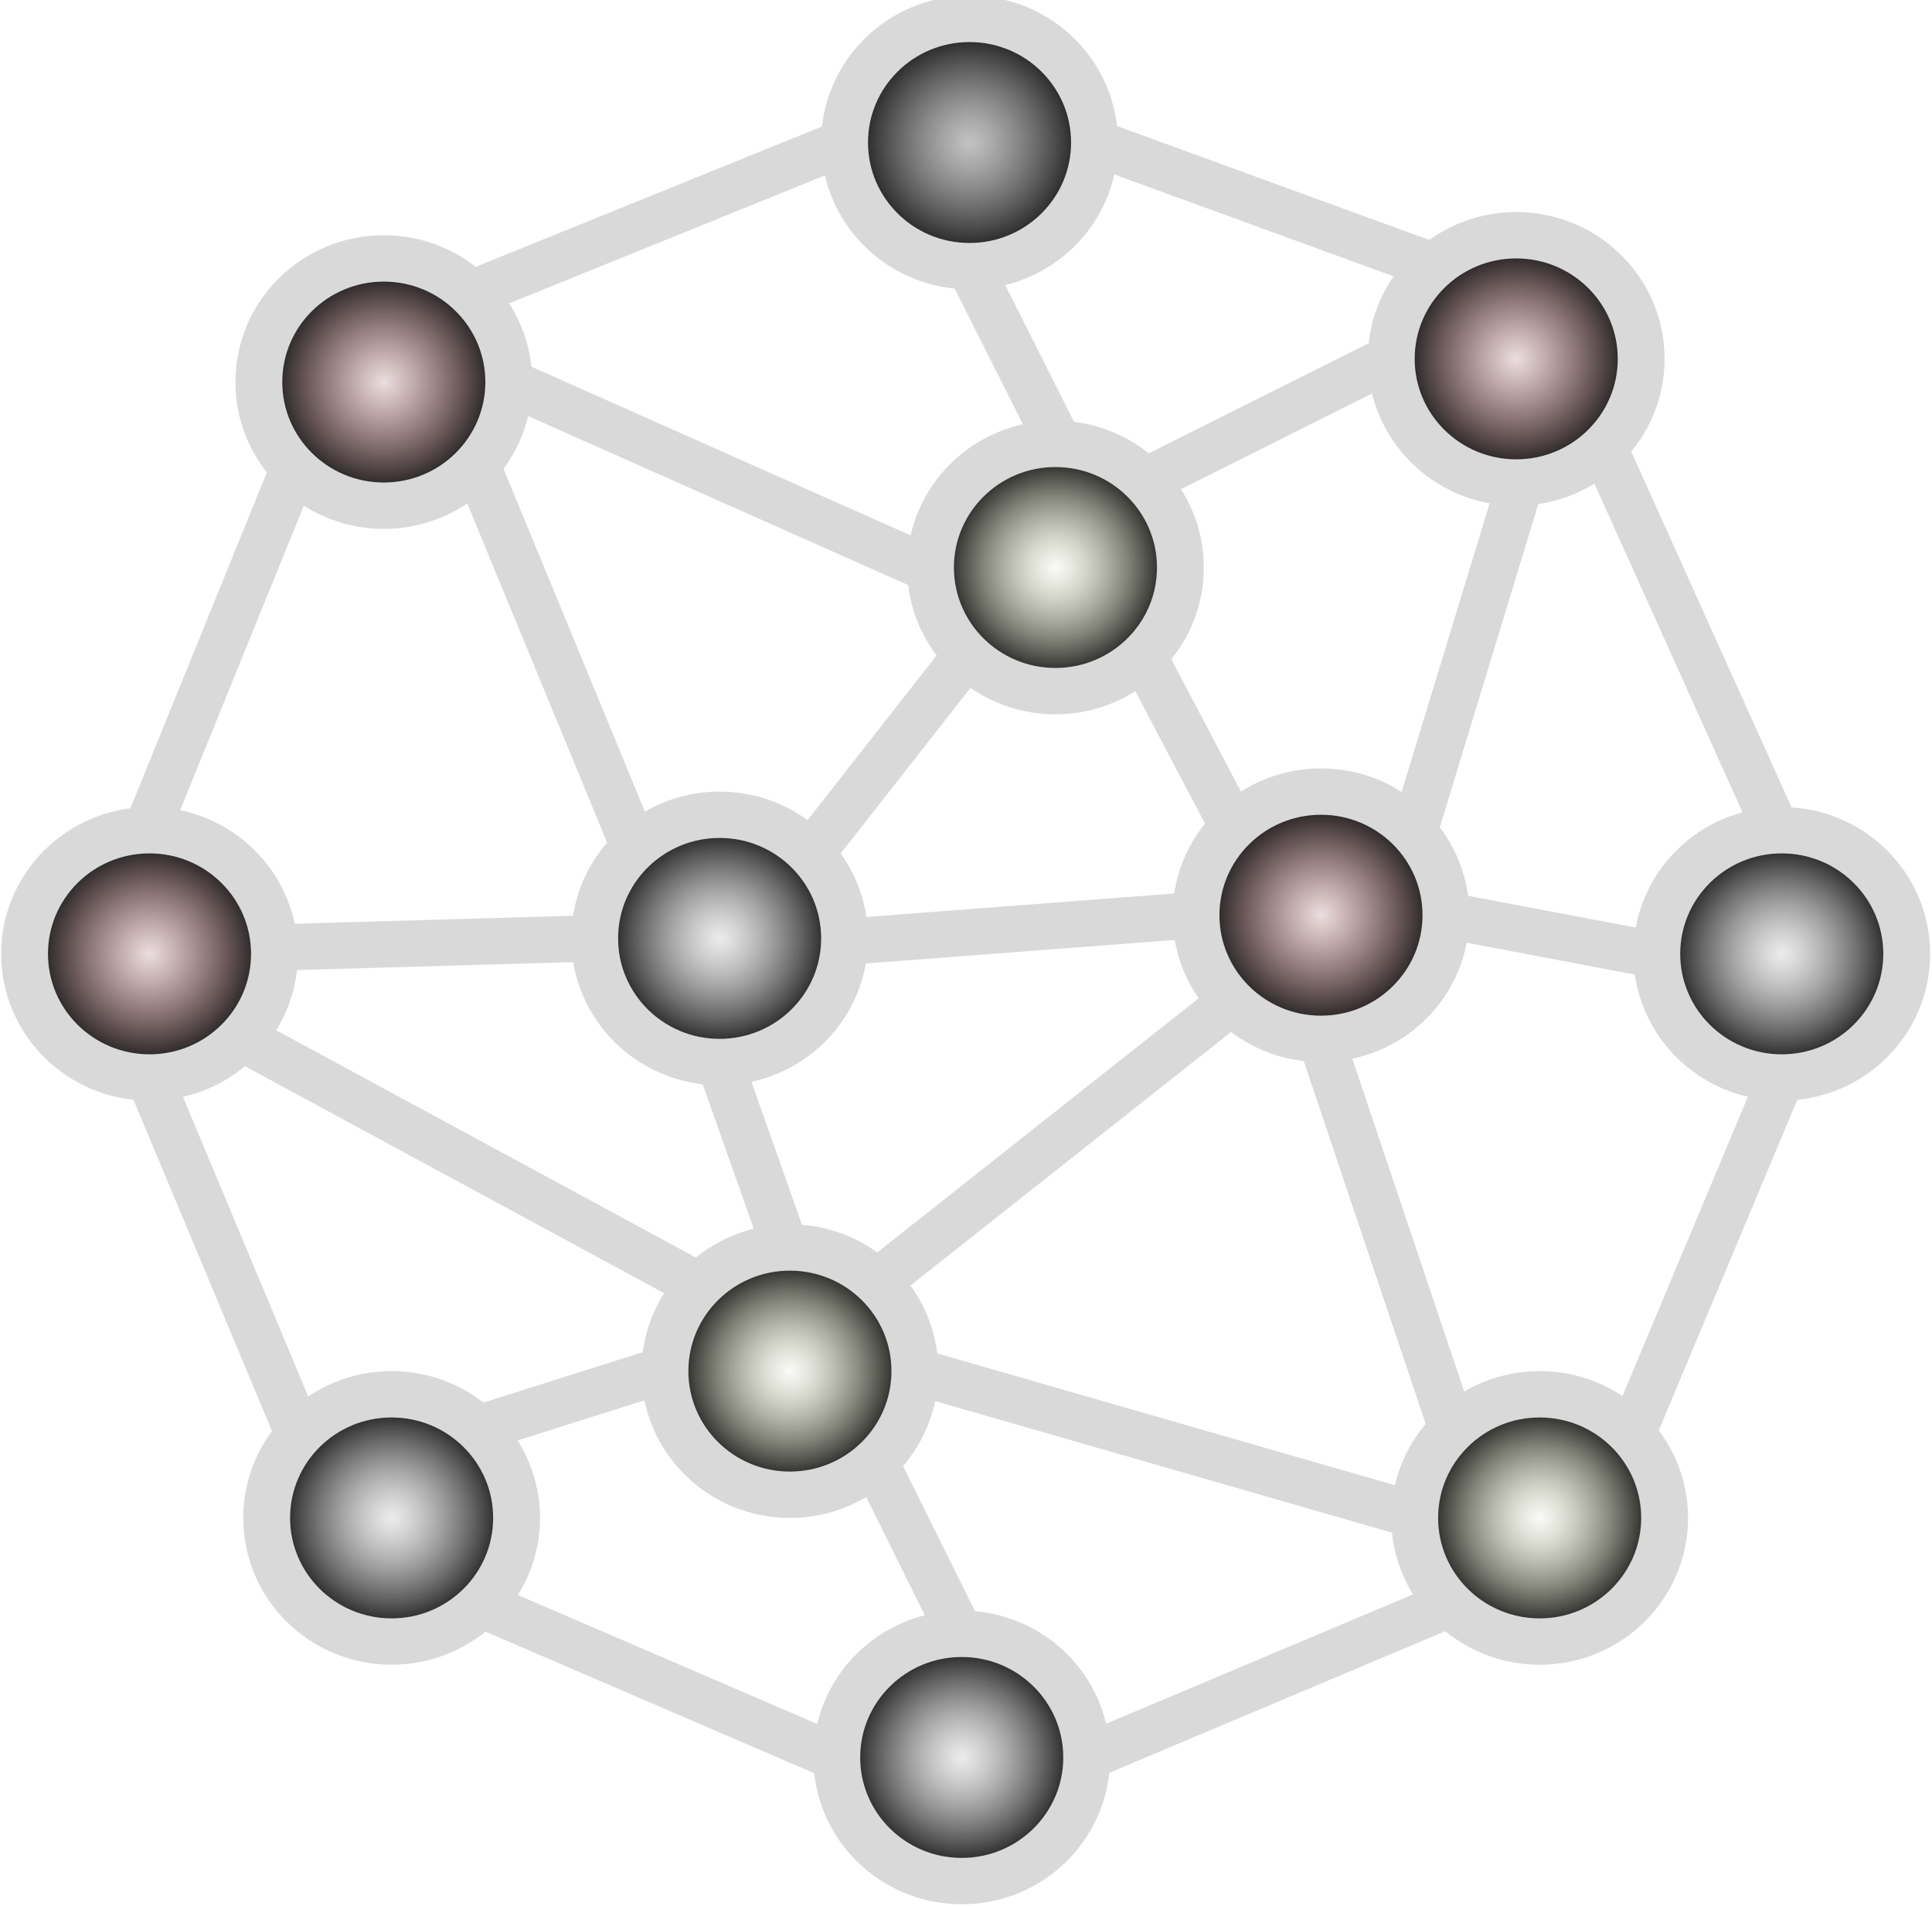 <?xml version="1.0" encoding="UTF-8" standalone="no"?>
<!-- Created with Inkscape (http://www.inkscape.org/) -->

<svg
   width="71.167mm"
   height="70.241mm"
   viewBox="0 0 71.167 70.241"
   version="1.1"
   id="svg5"
   xml:space="preserve"
   inkscape:version="1.2.1 (9c6d41e410, 2022-07-14)"
   sodipodi:docname="Logo_V1.svg"
   inkscape:export-filename="select.png"
   inkscape:export-xdpi="96"
   inkscape:export-ydpi="96"
   xmlns:inkscape="http://www.inkscape.org/namespaces/inkscape"
   xmlns:sodipodi="http://sodipodi.sourceforge.net/DTD/sodipodi-0.dtd"
   xmlns:xlink="http://www.w3.org/1999/xlink"
   xmlns="http://www.w3.org/2000/svg"
   xmlns:svg="http://www.w3.org/2000/svg"><sodipodi:namedview
     id="namedview7"
     pagecolor="#ffffff"
     bordercolor="#999999"
     borderopacity="1"
     inkscape:showpageshadow="0"
     inkscape:pageopacity="0"
     inkscape:pagecheckerboard="0"
     inkscape:deskcolor="#d1d1d1"
     inkscape:document-units="mm"
     showgrid="false"
     inkscape:zoom="2.8284272"
     inkscape:cx="182.43354"
     inkscape:cy="141.95168"
     inkscape:window-width="2400"
     inkscape:window-height="1261"
     inkscape:window-x="2391"
     inkscape:window-y="-9"
     inkscape:window-maximized="1"
     inkscape:current-layer="g555"
     showguides="false"><inkscape:grid
       type="xygrid"
       id="grid6400"
       originx="242.009"
       originy="885.632" /></sodipodi:namedview><defs
     id="defs2"><clipPath
       id="clip0"><rect
         x="654"
         y="9"
         width="247"
         height="247"
         id="rect296" /></clipPath><radialGradient
       cx="152400"
       cy="152400"
       r="215526"
       fx="152400"
       fy="152400"
       gradientUnits="userSpaceOnUse"
       spreadMethod="pad"
       id="fill1"
       gradientTransform="matrix(1.04987e-4,0,0,1.04987e-4,687,43)"><stop
         offset="0"
         stop-color="#742427"
         stop-opacity="0.149"
         id="stop299" /><stop
         offset="0.61"
         stop-color="#222222"
         id="stop301" /><stop
         offset="1"
         stop-color="#7F7F7F"
         id="stop303" /></radialGradient><radialGradient
       cx="152400"
       cy="152400"
       r="215526"
       fx="152400"
       fy="152400"
       gradientUnits="userSpaceOnUse"
       spreadMethod="pad"
       id="fill2"
       gradientTransform="matrix(1.04987e-4,0,0,1.04987e-4,688,190)"><stop
         offset="0"
         stop-color="#7F7F7F"
         stop-opacity="0.149"
         id="stop306" /><stop
         offset="0.61"
         stop-color="#232323"
         id="stop308" /><stop
         offset="1"
         stop-color="#7F7F7F"
         id="stop310" /></radialGradient><radialGradient
       cx="152400"
       cy="152400"
       r="215526"
       fx="152400"
       fy="152400"
       gradientUnits="userSpaceOnUse"
       spreadMethod="pad"
       id="fill3"
       gradientTransform="matrix(1.04987e-4,0,0,1.04987e-4,866,117)"><stop
         offset="0"
         stop-color="#7F7F7F"
         stop-opacity="0.149"
         id="stop313" /><stop
         offset="0.61"
         stop-color="#232323"
         id="stop315" /><stop
         offset="1"
         stop-color="#7F7F7F"
         id="stop317" /></radialGradient><radialGradient
       cx="152400"
       cy="152400"
       r="215526"
       fx="152400"
       fy="152400"
       gradientUnits="userSpaceOnUse"
       spreadMethod="pad"
       id="fill4"
       gradientTransform="matrix(1.04987e-4,0,0,1.04987e-4,773,67)"><stop
         offset="0"
         stop-color="#96996E"
         stop-opacity="0.051"
         id="stop320" /><stop
         offset="0.61"
         stop-color="#232323"
         id="stop322" /><stop
         offset="1"
         stop-color="#7F7F7F"
         id="stop324" /></radialGradient><radialGradient
       cx="152400"
       cy="152400"
       r="215526"
       fx="152400"
       fy="152400"
       gradientUnits="userSpaceOnUse"
       spreadMethod="pad"
       id="fill5"
       gradientTransform="matrix(1.04987e-4,0,0,1.04987e-4,807,112)"><stop
         offset="0"
         stop-color="#742427"
         stop-opacity="0.149"
         id="stop327" /><stop
         offset="0.61"
         stop-color="#222222"
         id="stop329" /><stop
         offset="1"
         stop-color="#7F7F7F"
         id="stop331" /></radialGradient><radialGradient
       cx="152400"
       cy="152400"
       r="215526"
       fx="152400"
       fy="152400"
       gradientUnits="userSpaceOnUse"
       spreadMethod="pad"
       id="fill6"
       gradientTransform="matrix(1.04987e-4,0,0,1.04987e-4,832,40)"><stop
         offset="0"
         stop-color="#742427"
         stop-opacity="0.149"
         id="stop334" /><stop
         offset="0.61"
         stop-color="#222222"
         id="stop336" /><stop
         offset="1"
         stop-color="#7F7F7F"
         id="stop338" /></radialGradient><radialGradient
       cx="152400"
       cy="152400"
       r="215526"
       fx="152400"
       fy="152400"
       gradientUnits="userSpaceOnUse"
       spreadMethod="pad"
       id="fill7"
       gradientTransform="matrix(1.04987e-4,0,0,1.04987e-4,762,12)"><stop
         offset="0"
         stop-color="#7F7F7F"
         stop-opacity="0.471"
         id="stop341" /><stop
         offset="0.61"
         stop-color="#232323"
         id="stop343" /><stop
         offset="1"
         stop-color="#7F7F7F"
         id="stop345" /></radialGradient><radialGradient
       cx="152400"
       cy="152400"
       r="215526"
       fx="152400"
       fy="152400"
       gradientUnits="userSpaceOnUse"
       spreadMethod="pad"
       id="fill8"
       gradientTransform="matrix(1.04987e-4,0,0,1.04987e-4,835,190)"><stop
         offset="0"
         stop-color="#96996E"
         stop-opacity="0.051"
         id="stop348" /><stop
         offset="0.61"
         stop-color="#232323"
         id="stop350" /><stop
         offset="1"
         stop-color="#7F7F7F"
         id="stop352" /></radialGradient><radialGradient
       cx="152400"
       cy="152400"
       r="215526"
       fx="152400"
       fy="152400"
       gradientUnits="userSpaceOnUse"
       spreadMethod="pad"
       id="fill9"
       gradientTransform="matrix(1.04987e-4,0,0,1.04987e-4,761,221)"><stop
         offset="0"
         stop-color="#7F7F7F"
         stop-opacity="0.149"
         id="stop355" /><stop
         offset="0.61"
         stop-color="#232323"
         id="stop357" /><stop
         offset="1"
         stop-color="#7F7F7F"
         id="stop359" /></radialGradient><radialGradient
       cx="152400"
       cy="152400"
       r="215526"
       fx="152400"
       fy="152400"
       gradientUnits="userSpaceOnUse"
       spreadMethod="pad"
       id="fill10"
       gradientTransform="matrix(1.04987e-4,0,0,1.04987e-4,730,115)"><stop
         offset="0"
         stop-color="#7F7F7F"
         stop-opacity="0.149"
         id="stop362" /><stop
         offset="0.61"
         stop-color="#232323"
         id="stop364" /><stop
         offset="1"
         stop-color="#7F7F7F"
         id="stop366" /></radialGradient><radialGradient
       cx="152400"
       cy="152400"
       r="215526"
       fx="152400"
       fy="152400"
       gradientUnits="userSpaceOnUse"
       spreadMethod="pad"
       id="fill11"
       gradientTransform="matrix(1.04987e-4,0,0,1.04987e-4,657,117)"><stop
         offset="0"
         stop-color="#742427"
         stop-opacity="0.149"
         id="stop369" /><stop
         offset="0.61"
         stop-color="#222222"
         id="stop371" /><stop
         offset="1"
         stop-color="#7F7F7F"
         id="stop373" /></radialGradient><linearGradient
       x1="-15.541"
       y1="-16"
       x2="-15.541"
       y2="225"
       gradientUnits="userSpaceOnUse"
       spreadMethod="reflect"
       id="fill12"><stop
         offset="0"
         stop-color="#2A2A2A"
         id="stop376" /><stop
         offset="0.46"
         stop-color="#222222"
         id="stop378" /><stop
         offset="1"
         stop-color="#333333"
         id="stop380" /></linearGradient><linearGradient
       x1="-85.965"
       y1="-58"
       x2="-85.965"
       y2="183"
       gradientUnits="userSpaceOnUse"
       spreadMethod="reflect"
       id="fill13"><stop
         offset="0"
         stop-color="#2A2A2A"
         id="stop383" /><stop
         offset="0.46"
         stop-color="#222222"
         id="stop385" /><stop
         offset="1"
         stop-color="#333333"
         id="stop387" /></linearGradient><linearGradient
       x1="777.5"
       y1="12"
       x2="777.5"
       y2="253"
       gradientUnits="userSpaceOnUse"
       spreadMethod="reflect"
       id="fill14"><stop
         offset="0"
         stop-color="#2A2A2A"
         id="stop390" /><stop
         offset="0.46"
         stop-color="#222222"
         id="stop392" /><stop
         offset="1"
         stop-color="#333333"
         id="stop394" /></linearGradient><linearGradient
       x1="-15.5"
       y1="224.955"
       x2="-15.5"
       y2="-16.045"
       gradientUnits="userSpaceOnUse"
       spreadMethod="reflect"
       id="fill16"><stop
         offset="0"
         stop-color="#2A2A2A"
         id="stop404" /><stop
         offset="0.46"
         stop-color="#222222"
         id="stop406" /><stop
         offset="1"
         stop-color="#333333"
         id="stop408" /></linearGradient><linearGradient
       x1="-85.5"
       y1="182.688"
       x2="-85.5"
       y2="-58.312"
       gradientUnits="userSpaceOnUse"
       spreadMethod="reflect"
       id="fill17"><stop
         offset="0"
         stop-color="#2A2A2A"
         id="stop411" /><stop
         offset="0.46"
         stop-color="#222222"
         id="stop413" /><stop
         offset="1"
         stop-color="#333333"
         id="stop415" /></linearGradient><radialGradient
       cx="152400"
       cy="152400"
       r="215526"
       fx="152400"
       fy="152400"
       gradientUnits="userSpaceOnUse"
       spreadMethod="pad"
       id="fill20"
       gradientTransform="matrix(1.04987e-4,0,0,1.04987e-4,739,171)"><stop
         offset="0"
         stop-color="#96996E"
         stop-opacity="0.051"
         id="stop432" /><stop
         offset="0.61"
         stop-color="#232323"
         id="stop434" /><stop
         offset="1"
         stop-color="#7F7F7F"
         id="stop436" /></radialGradient><linearGradient
       x1="-47.751"
       y1="-119"
       x2="-47.751"
       y2="122"
       gradientUnits="userSpaceOnUse"
       spreadMethod="reflect"
       id="fill24"><stop
         offset="0"
         stop-color="#2A2A2A"
         id="stop460" /><stop
         offset="0.46"
         stop-color="#222222"
         id="stop462" /><stop
         offset="1"
         stop-color="#333333"
         id="stop464" /></linearGradient><linearGradient
       x1="19.5"
       y1="107.634"
       x2="19.5"
       y2="-133.366"
       gradientUnits="userSpaceOnUse"
       spreadMethod="reflect"
       id="fill25"><stop
         offset="0"
         stop-color="#2A2A2A"
         id="stop467" /><stop
         offset="0.46"
         stop-color="#222222"
         id="stop469" /><stop
         offset="1"
         stop-color="#333333"
         id="stop471" /></linearGradient><linearGradient
       x1="15.5"
       y1="119.449"
       x2="15.5"
       y2="-121.551"
       gradientUnits="userSpaceOnUse"
       spreadMethod="reflect"
       id="fill26"><stop
         offset="0"
         stop-color="#2A2A2A"
         id="stop474" /><stop
         offset="0.46"
         stop-color="#222222"
         id="stop476" /><stop
         offset="1"
         stop-color="#333333"
         id="stop478" /></linearGradient><linearGradient
       x1="34.329"
       y1="-127"
       x2="34.329"
       y2="114"
       gradientUnits="userSpaceOnUse"
       spreadMethod="reflect"
       id="fill29"><stop
         offset="0"
         stop-color="#2A2A2A"
         id="stop495" /><stop
         offset="0.46"
         stop-color="#222222"
         id="stop497" /><stop
         offset="1"
         stop-color="#333333"
         id="stop499" /></linearGradient><linearGradient
       x1="-39.168"
       y1="-175"
       x2="-39.168"
       y2="66"
       gradientUnits="userSpaceOnUse"
       spreadMethod="reflect"
       id="fill34"><stop
         offset="0"
         stop-color="#2A2A2A"
         id="stop530" /><stop
         offset="0.46"
         stop-color="#222222"
         id="stop532" /><stop
         offset="1"
         stop-color="#333333"
         id="stop534" /></linearGradient><linearGradient
       x1="-22.5"
       y1="60.063"
       x2="-22.5"
       y2="-180.937"
       gradientUnits="userSpaceOnUse"
       spreadMethod="reflect"
       id="fill36"><stop
         offset="0"
         stop-color="#2A2A2A"
         id="stop544" /><stop
         offset="0.46"
         stop-color="#222222"
         id="stop546" /><stop
         offset="1"
         stop-color="#333333"
         id="stop548" /></linearGradient><linearGradient
       x1="71.038"
       y1="-60"
       x2="71.038"
       y2="181"
       gradientUnits="userSpaceOnUse"
       spreadMethod="reflect"
       id="fill37"><stop
         offset="0"
         stop-color="#2A2A2A"
         id="stop551" /><stop
         offset="0.46"
         stop-color="#222222"
         id="stop553" /><stop
         offset="1"
         stop-color="#333333"
         id="stop555" /></linearGradient><linearGradient
       inkscape:collect="always"
       xlink:href="#fill14"
       id="linearGradient776"
       gradientUnits="userSpaceOnUse"
       x1="777.5"
       y1="12"
       x2="777.5"
       y2="253"
       spreadMethod="reflect" /><linearGradient
       inkscape:collect="always"
       xlink:href="#fill14"
       id="linearGradient778"
       gradientUnits="userSpaceOnUse"
       x1="777.5"
       y1="12"
       x2="777.5"
       y2="253"
       spreadMethod="reflect" /><linearGradient
       inkscape:collect="always"
       xlink:href="#fill14"
       id="linearGradient780"
       gradientUnits="userSpaceOnUse"
       x1="777.5"
       y1="12"
       x2="777.5"
       y2="253"
       spreadMethod="reflect" /><linearGradient
       inkscape:collect="always"
       xlink:href="#fill14"
       id="linearGradient782"
       gradientUnits="userSpaceOnUse"
       x1="777.5"
       y1="12"
       x2="777.5"
       y2="253"
       spreadMethod="reflect" /><linearGradient
       inkscape:collect="always"
       xlink:href="#fill14"
       id="linearGradient784"
       gradientUnits="userSpaceOnUse"
       x1="777.5"
       y1="12"
       x2="777.5"
       y2="253"
       spreadMethod="reflect" /><linearGradient
       inkscape:collect="always"
       xlink:href="#fill14"
       id="linearGradient786"
       gradientUnits="userSpaceOnUse"
       x1="777.5"
       y1="12"
       x2="777.5"
       y2="253"
       spreadMethod="reflect" /><linearGradient
       inkscape:collect="always"
       xlink:href="#fill14"
       id="linearGradient788"
       gradientUnits="userSpaceOnUse"
       x1="777.5"
       y1="12"
       x2="777.5"
       y2="253"
       spreadMethod="reflect" /><linearGradient
       inkscape:collect="always"
       xlink:href="#fill14"
       id="linearGradient790"
       gradientUnits="userSpaceOnUse"
       x1="777.5"
       y1="12"
       x2="777.5"
       y2="253"
       spreadMethod="reflect" /><linearGradient
       inkscape:collect="always"
       xlink:href="#fill14"
       id="linearGradient792"
       gradientUnits="userSpaceOnUse"
       x1="777.5"
       y1="12"
       x2="777.5"
       y2="253"
       spreadMethod="reflect" /><linearGradient
       inkscape:collect="always"
       xlink:href="#fill14"
       id="linearGradient794"
       gradientUnits="userSpaceOnUse"
       x1="777.5"
       y1="12"
       x2="777.5"
       y2="253"
       spreadMethod="reflect" /><linearGradient
       inkscape:collect="always"
       xlink:href="#fill14"
       id="linearGradient796"
       gradientUnits="userSpaceOnUse"
       x1="777.5"
       y1="12"
       x2="777.5"
       y2="253"
       spreadMethod="reflect" /><linearGradient
       inkscape:collect="always"
       xlink:href="#fill14"
       id="linearGradient798"
       gradientUnits="userSpaceOnUse"
       x1="777.5"
       y1="12"
       x2="777.5"
       y2="253"
       spreadMethod="reflect" /><linearGradient
       inkscape:collect="always"
       xlink:href="#fill14"
       id="linearGradient800"
       gradientUnits="userSpaceOnUse"
       x1="777.5"
       y1="12"
       x2="777.5"
       y2="253"
       spreadMethod="reflect" /><linearGradient
       inkscape:collect="always"
       xlink:href="#fill14"
       id="linearGradient802"
       gradientUnits="userSpaceOnUse"
       x1="777.5"
       y1="12"
       x2="777.5"
       y2="253"
       spreadMethod="reflect" /></defs><g
     inkscape:label="Capa 1"
     inkscape:groupmode="layer"
     id="layer1"
     transform="translate(-88.115,739.1)"><g
       id="g380"
       transform="matrix(0.29,0,0,0.287,138.62,-519.772)"><g
         clip-path="url(#clip0)"
         transform="matrix(0.992,0,0,0.992,-822.78,-773.688)"
         id="g634"><g
           id="g555"><path
             d="m 687,59 c 0,-8.837 7.163,-16 16,-16 8.837,0 16,7.163 16,16 0,8.837 -7.163,16 -16,16 -8.837,0 -16,-7.163 -16,-16 z"
             stroke="#d9d9d9"
             stroke-width="6"
             stroke-miterlimit="8"
             fill="url(#fill1)"
             fill-rule="evenodd"
             id="path560"
             style="fill:url(#fill1)" /><path
             d="m 688,206 c 0,-8.837 7.163,-16 16,-16 8.837,0 16,7.163 16,16 0,8.837 -7.163,16 -16,16 -8.837,0 -16,-7.163 -16,-16 z"
             stroke="#d9d9d9"
             stroke-width="6"
             stroke-miterlimit="8"
             fill="url(#fill2)"
             fill-rule="evenodd"
             id="path562"
             style="fill:url(#fill2)" /><path
             d="m 866,133 c 0,-8.837 7.163,-16 16,-16 8.837,0 16,7.163 16,16 0,8.837 -7.163,16 -16,16 -8.837,0 -16,-7.163 -16,-16 z"
             stroke="#d9d9d9"
             stroke-width="6"
             stroke-miterlimit="8"
             fill="url(#fill3)"
             fill-rule="evenodd"
             id="path564"
             style="fill:url(#fill3)" /><path
             d="m 773,83 c 0,-8.837 7.163,-16 16,-16 8.837,0 16,7.163 16,16 0,8.837 -7.163,16 -16,16 -8.837,0 -16,-7.163 -16,-16 z"
             stroke="#d9d9d9"
             stroke-width="6"
             stroke-miterlimit="8"
             fill="url(#fill4)"
             fill-rule="evenodd"
             id="path566"
             style="fill:url(#fill4)" /><path
             d="m 807,128 c 0,-8.837 7.163,-16 16,-16 8.837,0 16,7.163 16,16 0,8.837 -7.163,16 -16,16 -8.837,0 -16,-7.163 -16,-16 z"
             stroke="#d9d9d9"
             stroke-width="6"
             stroke-miterlimit="8"
             fill="url(#fill5)"
             fill-rule="evenodd"
             id="path568"
             style="fill:url(#fill5)" /><path
             d="m 832,56 c 0,-8.837 7.163,-16 16,-16 8.837,0 16,7.163 16,16 0,8.837 -7.163,16 -16,16 -8.837,0 -16,-7.163 -16,-16 z"
             stroke="#d9d9d9"
             stroke-width="6"
             stroke-miterlimit="8"
             fill="url(#fill6)"
             fill-rule="evenodd"
             id="path570"
             style="fill:url(#fill6)" /><path
             d="m 762,28 c 0,-8.837 7.163,-16 16,-16 8.837,0 16,7.163 16,16 0,8.837 -7.163,16 -16,16 -8.837,0 -16,-7.163 -16,-16 z"
             stroke="#d9d9d9"
             stroke-width="6"
             stroke-miterlimit="8"
             fill="url(#fill7)"
             fill-rule="evenodd"
             id="path572"
             style="fill:url(#fill7)" /><path
             d="m 835,206 c 0,-8.837 7.163,-16 16,-16 8.837,0 16,7.163 16,16 0,8.837 -7.163,16 -16,16 -8.837,0 -16,-7.163 -16,-16 z"
             stroke="#d9d9d9"
             stroke-width="6"
             stroke-miterlimit="8"
             fill="url(#fill8)"
             fill-rule="evenodd"
             id="path574"
             style="fill:url(#fill8)" /><path
             d="m 761,237 c 0,-8.837 7.163,-16 16,-16 8.837,0 16,7.163 16,16 0,8.837 -7.163,16 -16,16 -8.837,0 -16,-7.163 -16,-16 z"
             stroke="#d9d9d9"
             stroke-width="6"
             stroke-miterlimit="8"
             fill="url(#fill9)"
             fill-rule="evenodd"
             id="path576"
             style="fill:url(#fill9)" /><path
             d="m 730,131 c 0,-8.837 7.163,-16 16,-16 8.837,0 16,7.163 16,16 0,8.837 -7.163,16 -16,16 -8.837,0 -16,-7.163 -16,-16 z"
             stroke="#d9d9d9"
             stroke-width="6"
             stroke-miterlimit="8"
             fill="url(#fill10)"
             fill-rule="evenodd"
             id="path578"
             style="fill:url(#fill10)" /><path
             d="m 657,133 c 0,-8.837 7.163,-16 16,-16 8.837,0 16,7.163 16,16 0,8.837 -7.163,16 -16,16 -8.837,0 -16,-7.163 -16,-16 z"
             stroke="#d9d9d9"
             stroke-width="6"
             stroke-miterlimit="8"
             fill="url(#fill11)"
             fill-rule="evenodd"
             id="path580"
             style="fill:url(#fill11)" /><path
             d="M 0,0 46.959,19.234"
             stroke="#d9d9d9"
             stroke-width="6"
             stroke-miterlimit="8"
             fill="url(#fill12)"
             fill-rule="evenodd"
             transform="matrix(-1,0,0,1,761.959,28)"
             id="path582"
             style="fill:url(#fill12)" /><path
             d="M 0,0 18.535,46.127"
             stroke="#d9d9d9"
             stroke-width="6"
             stroke-miterlimit="8"
             fill="url(#fill13)"
             fill-rule="evenodd"
             transform="matrix(-1,0,0,1,691.535,70)"
             id="path584"
             style="fill:url(#fill13)" /><path
             d="m 673,149 19.076,46.117"
             stroke="#d9d9d9"
             stroke-width="6"
             stroke-miterlimit="8"
             fill="url(#fill14)"
             fill-rule="evenodd"
             id="path586"
             style="fill:url(#linearGradient776)" /><path
             d="m 715,217 45.837,19.955"
             stroke="#d9d9d9"
             stroke-width="6"
             stroke-miterlimit="8"
             fill="url(#fill15)"
             fill-rule="evenodd"
             id="path588"
             style="fill:url(#linearGradient778)" /><path
             d="M 0,0 46.849,19.955"
             stroke="#d9d9d9"
             stroke-width="6"
             stroke-miterlimit="8"
             fill="url(#fill16)"
             fill-rule="evenodd"
             transform="matrix(1,0,0,-1,793,236.955)"
             id="path590"
             style="fill:url(#fill16)" /><path
             d="M 0,0 18.941,45.688"
             stroke="#d9d9d9"
             stroke-width="6"
             stroke-miterlimit="8"
             fill="url(#fill17)"
             fill-rule="evenodd"
             transform="matrix(1,0,0,-1,863,194.688)"
             id="path592"
             style="fill:url(#fill17)" /><path
             d="M 881.274,116.955 859,67"
             stroke="#d9d9d9"
             stroke-width="6"
             stroke-miterlimit="8"
             fill="url(#fill18)"
             fill-rule="evenodd"
             id="path594"
             style="fill:url(#linearGradient780)" /><path
             d="M 836.935,43.836 794,28"
             stroke="#d9d9d9"
             stroke-width="6"
             stroke-miterlimit="8"
             fill="url(#fill19)"
             fill-rule="evenodd"
             id="path596"
             style="fill:url(#linearGradient782)" /><path
             d="m 739,187 c 0,-8.837 7.163,-16 16,-16 8.837,0 16,7.163 16,16 0,8.837 -7.163,16 -16,16 -8.837,0 -16,-7.163 -16,-16 z"
             stroke="#d9d9d9"
             stroke-width="6"
             stroke-miterlimit="8"
             fill="url(#fill20)"
             fill-rule="evenodd"
             id="path598"
             style="fill:url(#fill20)" /><path
             d="m 778,44 11.191,22.49"
             stroke="#d9d9d9"
             stroke-width="6"
             stroke-miterlimit="8"
             fill="url(#fill21)"
             fill-rule="evenodd"
             id="path600"
             style="fill:url(#linearGradient784)" /><path
             d="m 719,59 53.445,24.023"
             stroke="#d9d9d9"
             stroke-width="6"
             stroke-miterlimit="8"
             fill="url(#fill22)"
             fill-rule="evenodd"
             id="path602"
             style="fill:url(#linearGradient786)" /><path
             d="m 715,70 20.265,49.658"
             stroke="#d9d9d9"
             stroke-width="6"
             stroke-miterlimit="8"
             fill="url(#fill23)"
             fill-rule="evenodd"
             id="path604"
             style="fill:url(#linearGradient788)" /><path
             d="M 0,0 40.749,1.175"
             stroke="#d9d9d9"
             stroke-width="6"
             stroke-miterlimit="8"
             fill="url(#fill24)"
             fill-rule="evenodd"
             transform="matrix(-1,0,0,1,729.749,131)"
             id="path606"
             style="fill:url(#fill24)" /><path
             d="M 0,0 19.872,25.634"
             stroke="#d9d9d9"
             stroke-width="6"
             stroke-miterlimit="8"
             fill="url(#fill25)"
             fill-rule="evenodd"
             transform="matrix(1,0,0,-1,758,119.634)"
             id="path608"
             style="fill:url(#fill25)" /><path
             d="M 0,0 44.732,3.449"
             stroke="#d9d9d9"
             stroke-width="6"
             stroke-miterlimit="8"
             fill="url(#fill26)"
             fill-rule="evenodd"
             transform="matrix(1,0,0,-1,762,131.449)"
             id="path610"
             style="fill:url(#fill26)" /><path
             d="m 746,147 8.313,23.765"
             stroke="#d9d9d9"
             stroke-width="6"
             stroke-miterlimit="8"
             fill="url(#fill27)"
             fill-rule="evenodd"
             id="path612"
             style="fill:url(#linearGradient790)" /><path
             d="m 685,144 58.471,32"
             stroke="#d9d9d9"
             stroke-width="6"
             stroke-miterlimit="8"
             fill="url(#fill28)"
             fill-rule="evenodd"
             id="path614"
             style="fill:url(#linearGradient792)" /><path
             d="M 0,0 45.829,36.624"
             stroke="#d9d9d9"
             stroke-width="6"
             stroke-miterlimit="8"
             fill="url(#fill29)"
             fill-rule="evenodd"
             transform="matrix(-1,0,0,1,811.829,139)"
             id="path616"
             style="fill:url(#fill29)" /><path
             d="m 839,128 26.403,5.054"
             stroke="#d9d9d9"
             stroke-width="6"
             stroke-miterlimit="8"
             fill="url(#fill30)"
             fill-rule="evenodd"
             id="path618"
             style="fill:url(#linearGradient794)" /><path
             d="m 823,144 16.871,50.741"
             stroke="#d9d9d9"
             stroke-width="6"
             stroke-miterlimit="8"
             fill="url(#fill31)"
             fill-rule="evenodd"
             id="path620"
             style="fill:url(#linearGradient796)" /><path
             d="m 771,187 64.649,18.822"
             stroke="#d9d9d9"
             stroke-width="6"
             stroke-miterlimit="8"
             fill="url(#fill32)"
             fill-rule="evenodd"
             id="path622"
             style="fill:url(#linearGradient798)" /><path
             d="m 766,199 11.146,22.714"
             stroke="#d9d9d9"
             stroke-width="6"
             stroke-miterlimit="8"
             fill="url(#fill33)"
             fill-rule="evenodd"
             id="path624"
             style="fill:url(#linearGradient800)" /><path
             d="M 0,0 23.332,7.464"
             stroke="#d9d9d9"
             stroke-width="6"
             stroke-miterlimit="8"
             fill="url(#fill34)"
             fill-rule="evenodd"
             transform="matrix(-1,0,0,1,738.332,187)"
             id="path626"
             style="fill:url(#fill34)" /><path
             d="m 800,94 11.553,22.185"
             stroke="#d9d9d9"
             stroke-width="6"
             stroke-miterlimit="8"
             fill="url(#fill35)"
             fill-rule="evenodd"
             id="path628"
             style="fill:url(#linearGradient802)" /><path
             d="M 0,0 31.744,16.063"
             stroke="#d9d9d9"
             stroke-width="6"
             stroke-miterlimit="8"
             fill="url(#fill36)"
             fill-rule="evenodd"
             transform="matrix(1,0,0,-1,800,72.063)"
             id="path630"
             style="fill:url(#fill36)" /><path
             d="M 0,0 13.538,44.901"
             stroke="#d9d9d9"
             stroke-width="6"
             stroke-miterlimit="8"
             fill="url(#fill37)"
             fill-rule="evenodd"
             transform="matrix(-1,0,0,1,848.538,72)"
             id="path632"
             style="fill:url(#fill37)" /></g><rect
           style="fill:none;stroke:#7f7f7f;stroke-width:4.033;stroke-linejoin:bevel"
           id="rect514"
           width="151.186"
           height="151.275"
           x="436.766"
           y="-6.094" /><rect
           style="fill:none;stroke:#7f7f7f;stroke-width:4.033;stroke-linejoin:bevel"
           id="rect516"
           width="143.312"
           height="155.472"
           x="368.882"
           y="-29.491" /></g></g></g></svg>
